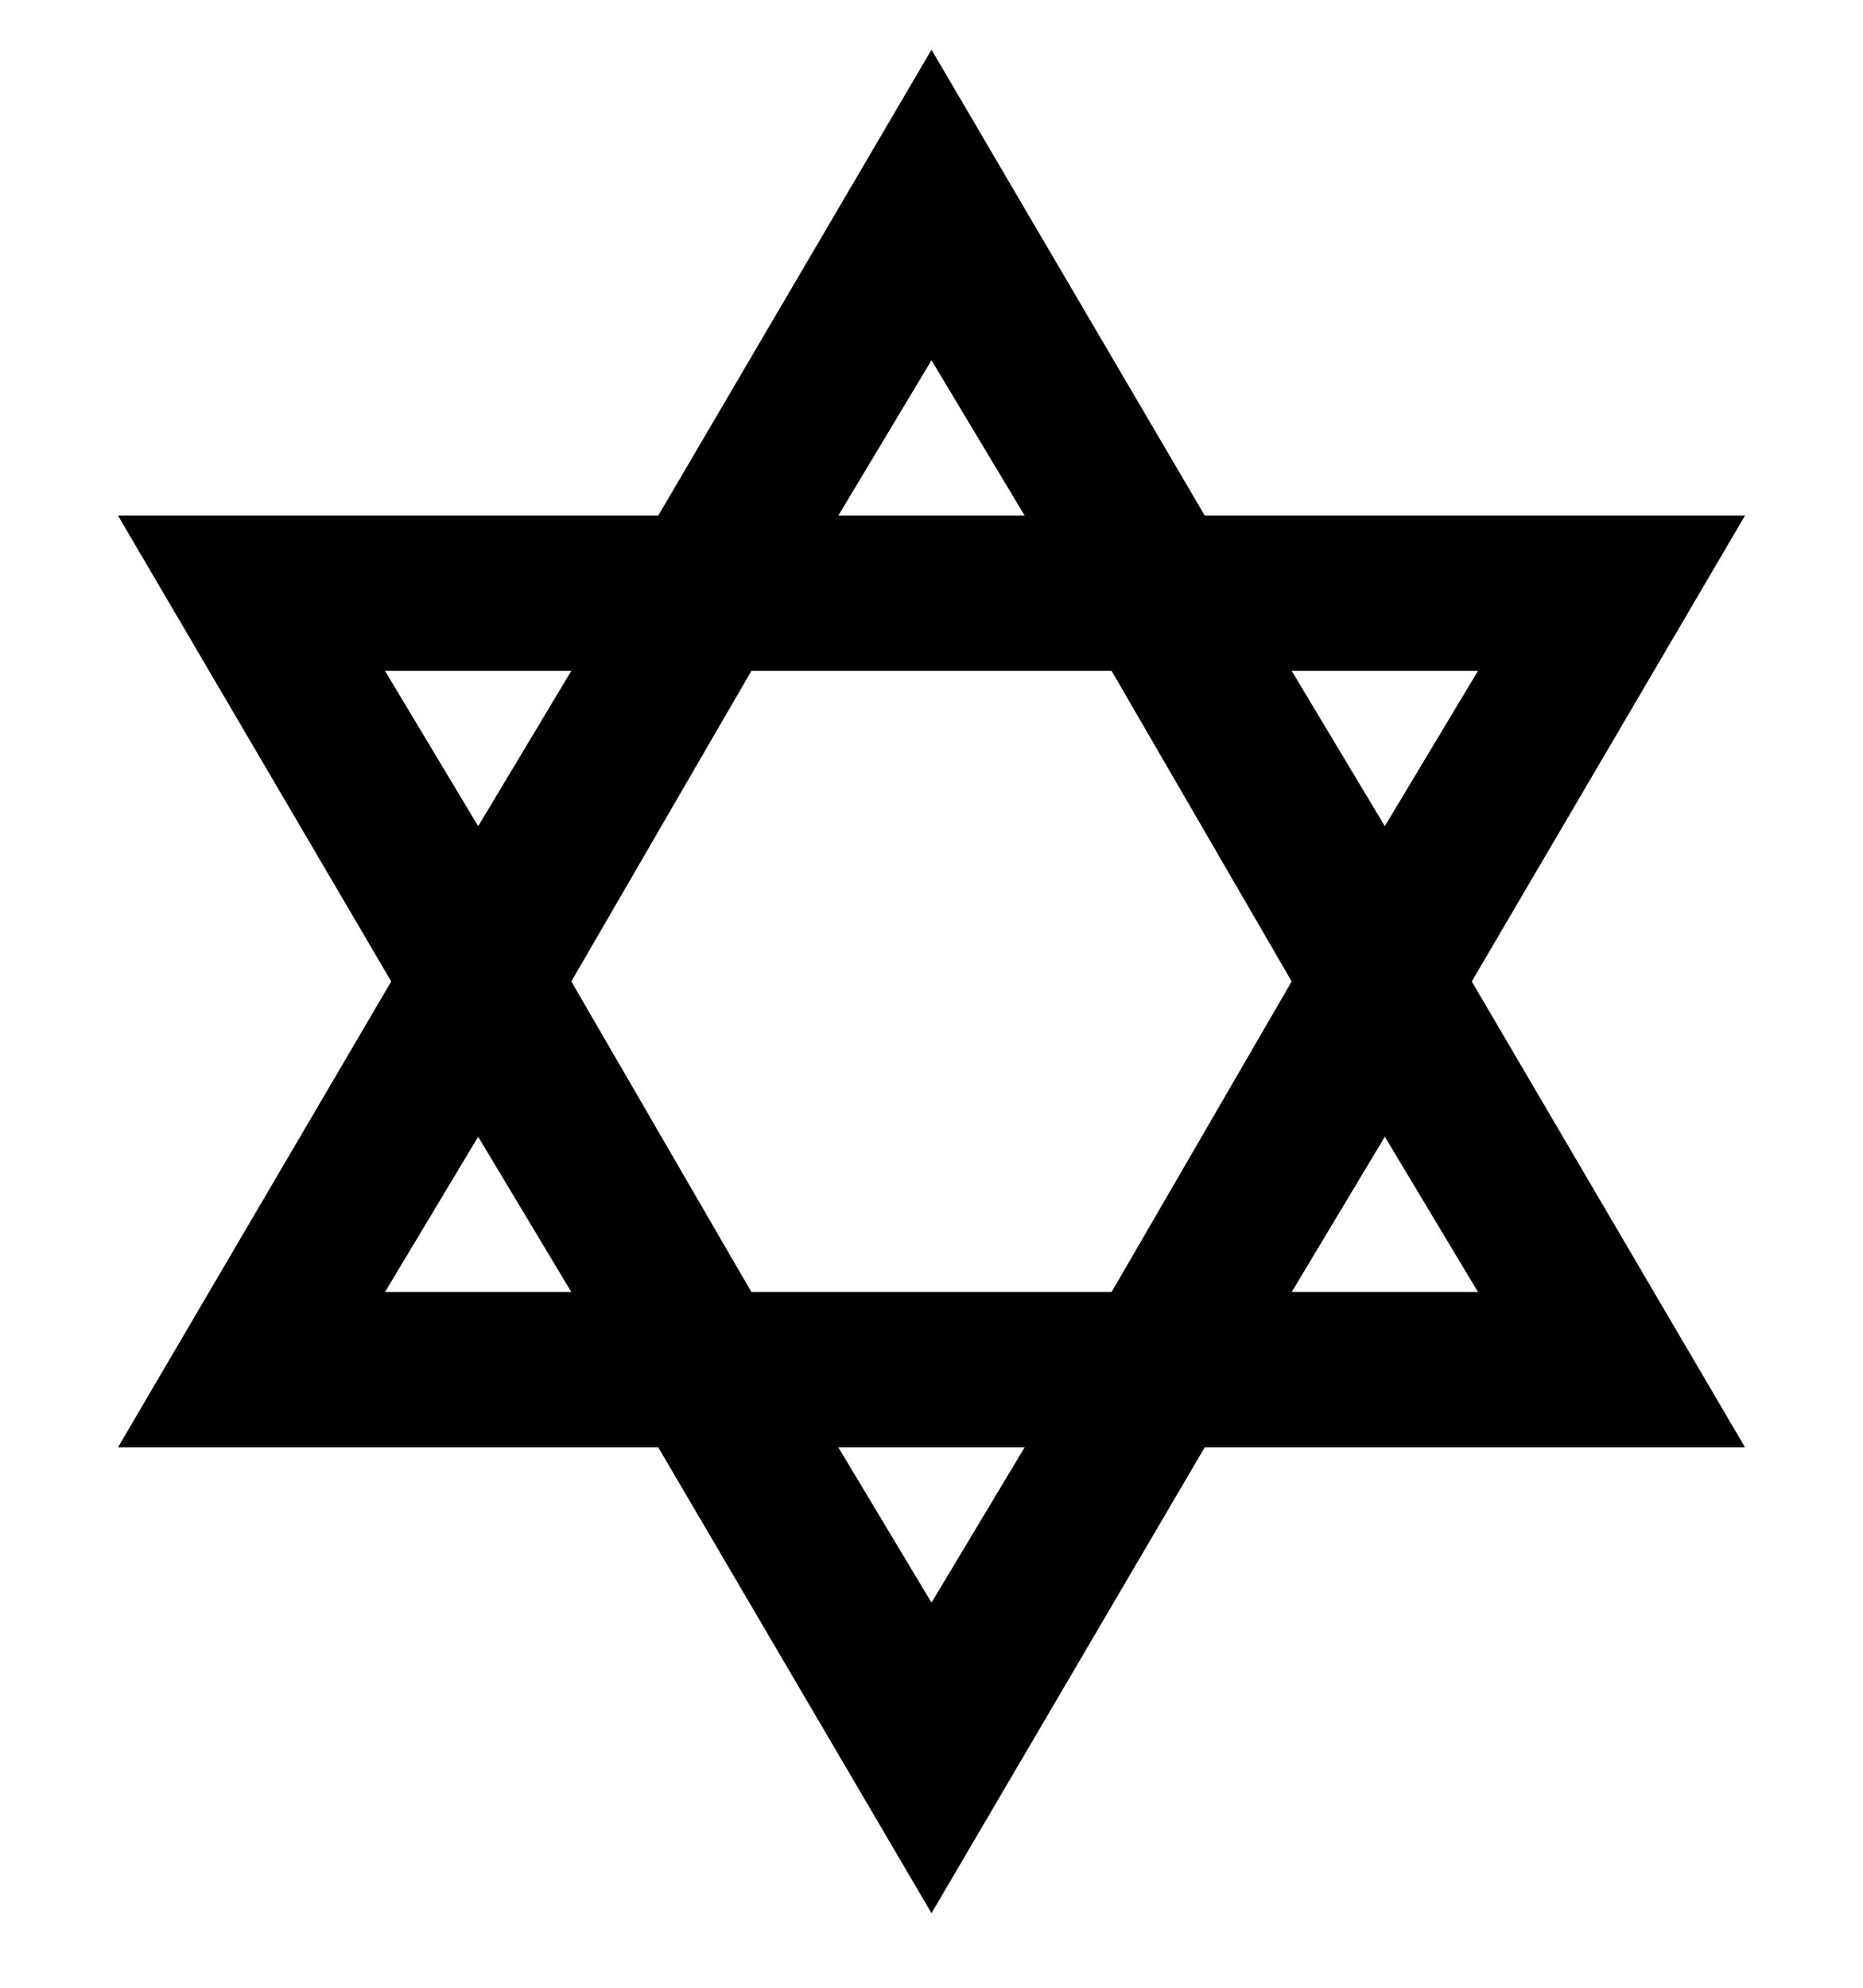<svg viewBox="0 0 300 320" xmlns="http://www.w3.org/2000/svg"><path d="M237 158l44-75h-87L150 8l-44 75H19l44 75-44 75h87l44 75 44-75h87l-44-75zm1-50l-15 25-15-25h30zm-30 50l-29 50h-58l-29-50 29-50h58l29 50zM150 58l15 25h-30l15-25zm-88 50h30l-15 25-15-25zm0 100l15-25 15 25H62zm88 50l-15-25h30l-15 25zm73-75l15 25h-30l15-25z"/></svg>